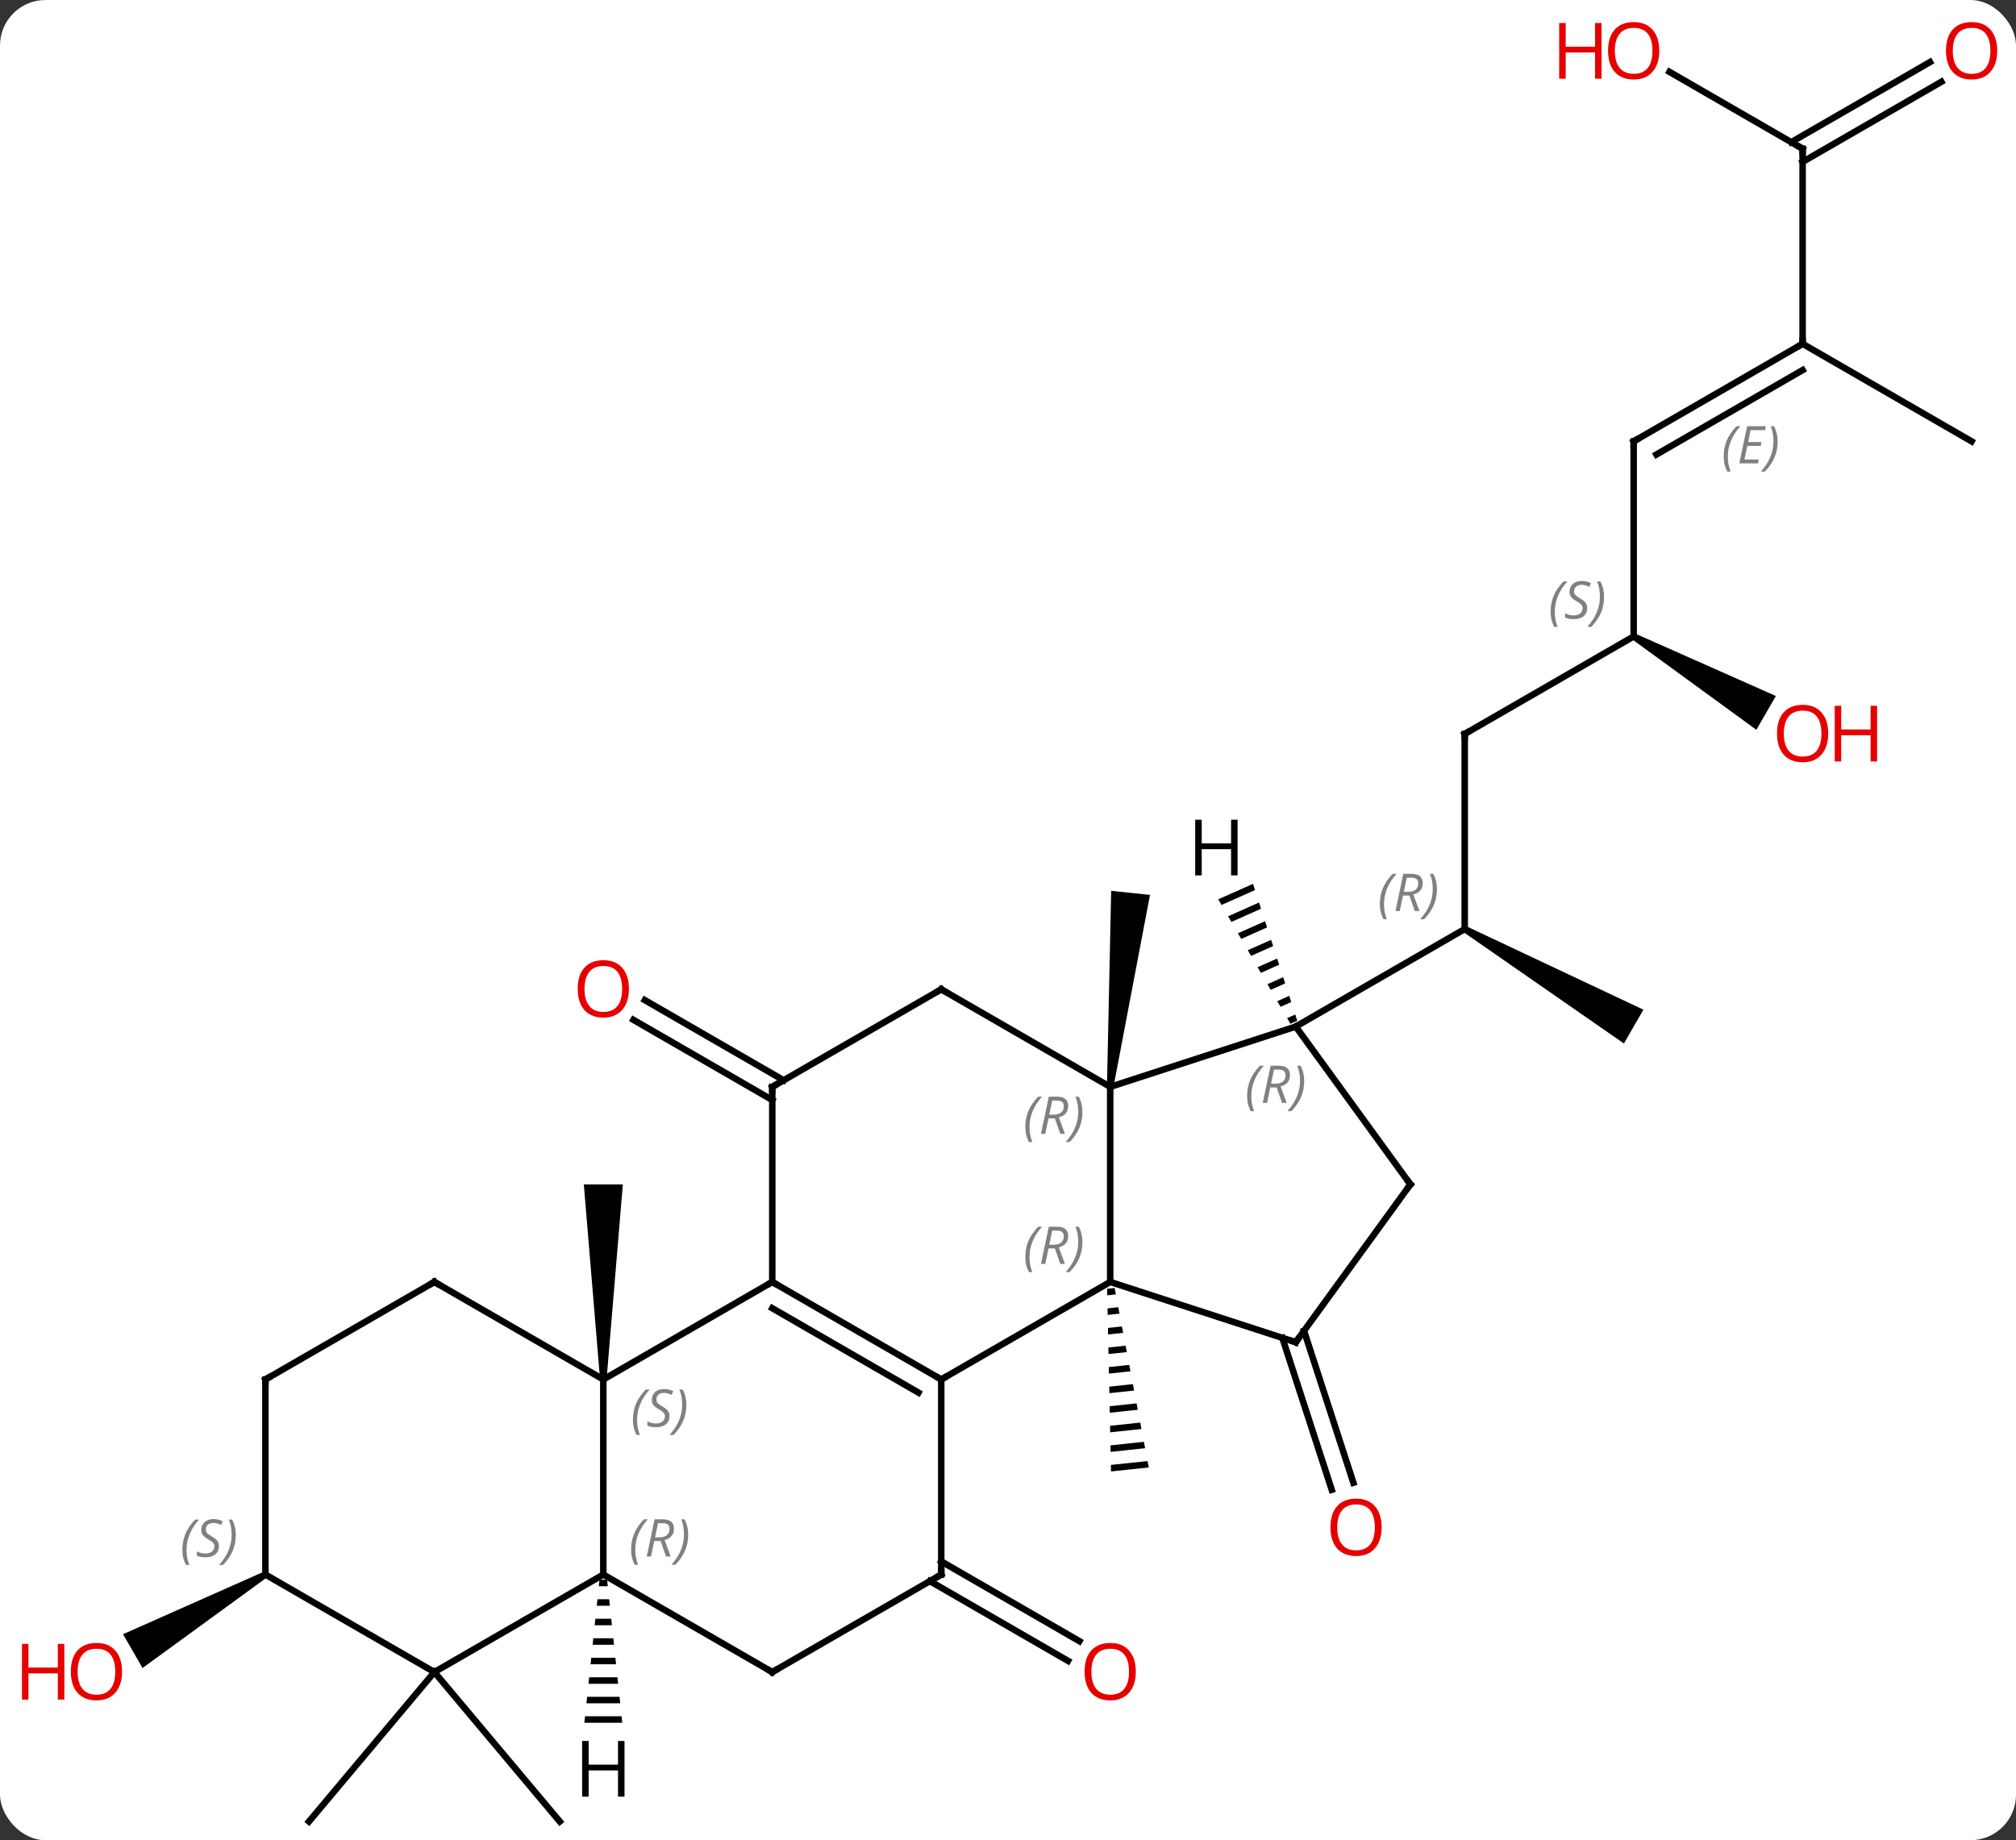 <svg width="310" viewBox="0 0 310 283" style="fill-opacity:1; color-rendering:auto; color-interpolation:auto; text-rendering:auto; stroke:black; stroke-linecap:square; stroke-miterlimit:10; shape-rendering:auto; stroke-opacity:1; fill:black; stroke-dasharray:none; font-weight:normal; stroke-width:1; font-family:'Open Sans'; font-style:normal; stroke-linejoin:miter; font-size:12; stroke-dashoffset:0; image-rendering:auto;" height="283" class="cas-substance-image" xmlns:xlink="http://www.w3.org/1999/xlink" xmlns="http://www.w3.org/2000/svg"><rect x="0" y="0" width="310" height="283" fill="#333333" stroke="none"/><svg class="cas-substance-single-component"><rect y="0" x="0" width="310" stroke="none" ry="7" rx="7" height="283" fill="white" class="cas-substance-group"/><svg y="0" x="0" width="310" viewBox="0 0 310 283" style="fill:black;" height="283" class="cas-substance-single-component-image"><svg><g><g transform="translate(159,144)" style="text-rendering:geometricPrecision; color-rendering:optimizeQuality; color-interpolation:linearRGB; stroke-linecap:butt; image-rendering:optimizeQuality;"><path style="stroke:none;" d="M12.399 54.077 L11.239 54.201 L11.239 54.201 L11.261 55.204 L11.261 55.204 L12.587 55.063 L12.587 55.063 L12.399 54.077 ZM12.961 57.034 L11.304 57.21 L11.304 57.21 L11.326 58.214 L11.326 58.214 L13.149 58.02 L13.149 58.02 L12.961 57.034 ZM13.524 59.991 L11.369 60.22 L11.369 60.22 L11.391 61.223 L11.391 61.223 L13.711 60.977 L13.711 60.977 L13.524 59.991 ZM14.085 62.948 L11.434 63.23 L11.434 63.23 L11.456 64.233 L11.456 64.233 L14.273 63.933 L14.273 63.933 L14.085 62.948 ZM14.648 65.905 L11.499 66.239 L11.499 66.239 L11.521 67.242 L11.521 67.242 L14.835 66.89 L14.835 66.89 L14.648 65.905 ZM15.21 68.861 L11.564 69.249 L11.564 69.249 L11.585 70.252 L11.585 70.252 L15.397 69.847 L15.397 69.847 L15.21 68.861 ZM15.772 71.818 L11.629 72.258 L11.629 72.258 L11.65 73.262 L11.65 73.262 L15.959 72.804 L15.959 72.804 L15.772 71.818 ZM16.334 74.775 L11.693 75.268 L11.693 75.268 L11.715 76.271 L11.715 76.271 L16.521 75.761 L16.521 75.761 L16.334 74.775 ZM16.896 77.732 L11.758 78.278 L11.758 78.278 L11.78 79.281 L11.78 79.281 L17.083 78.718 L17.083 78.718 L16.896 77.732 ZM17.458 80.689 L11.823 81.287 L11.823 81.287 L11.845 82.29 L11.845 82.29 L17.645 81.674 L17.645 81.674 L17.458 80.689 Z"/><path style="stroke:none;" d="M12.212 23.197 L11.218 23.093 L11.866 -7.003 L17.834 -6.377 Z"/><line y2="60.665" y1="84.029" x2="41.519" x1="49.11" style="fill:none;"/><line y2="61.747" y1="85.11" x2="38.191" x1="45.781" style="fill:none;"/><line y2="96.124" y1="108.388" x2="-14.265" x1="6.976" style="fill:none;"/><line y2="99.155" y1="111.419" x2="-16.015" x1="5.226" style="fill:none;"/><line y2="-31.125" y1="-1.125" x2="66.228" x1="66.228" style="fill:none;"/><path style="stroke:none;" d="M65.978 -0.692 L66.478 -1.558 L93.708 11.277 L90.708 16.473 Z"/><line y2="13.875" y1="-1.125" x2="40.248" x1="66.228" style="fill:none;"/><line y2="-46.125" y1="-31.125" x2="92.208" x1="66.228" style="fill:none;"/><line y2="-76.125" y1="-46.125" x2="92.208" x1="92.208" style="fill:none;"/><path style="stroke:none;" d="M91.958 -45.692 L92.458 -46.558 L114.074 -36.965 L111.074 -31.768 Z"/><line y2="-91.125" y1="-76.125" x2="118.188" x1="92.208" style="fill:none;"/><line y2="-87.084" y1="-74.104" x2="118.188" x1="95.708" style="fill:none;"/></g><g transform="translate(159,144)" style="stroke-linecap:butt; font-size:8.4px; fill:gray; text-rendering:geometricPrecision; image-rendering:optimizeQuality; color-rendering:optimizeQuality; font-family:'Open Sans'; font-style:italic; stroke:gray; color-interpolation:linearRGB;"><path style="stroke:none;" d="M106.051 -73.801 Q106.051 -75.129 106.519 -76.254 Q106.988 -77.379 108.019 -78.457 L108.629 -78.457 Q107.66 -77.394 107.176 -76.223 Q106.691 -75.051 106.691 -73.816 Q106.691 -72.488 107.129 -71.473 L106.613 -71.473 Q106.051 -72.504 106.051 -73.801 ZM111.314 -72.738 L108.454 -72.738 L109.658 -78.457 L112.533 -78.457 L112.408 -77.848 L110.189 -77.848 L109.814 -76.019 L111.861 -76.019 L111.751 -75.426 L109.689 -75.426 L109.236 -73.332 L111.454 -73.332 L111.314 -72.738 ZM114.346 -76.113 Q114.346 -74.785 113.869 -73.652 Q113.392 -72.519 112.377 -71.473 L111.767 -71.473 Q113.705 -73.629 113.705 -76.113 Q113.705 -77.441 113.267 -78.457 L113.783 -78.457 Q114.346 -77.394 114.346 -76.113 Z"/><line y2="-121.125" y1="-91.125" x2="118.188" x1="118.188" style="fill:none; stroke:black;"/><line y2="-76.125" y1="-91.125" x2="144.171" x1="118.188" style="fill:none; stroke:black;"/><line y2="-132.946" y1="-121.125" x2="97.713" x1="118.188" style="fill:none; stroke:black;"/><line y2="-131.421" y1="-119.104" x2="139.523" x1="118.188" style="fill:none; stroke:black;"/><line y2="-134.452" y1="-122.135" x2="137.773" x1="116.438" style="fill:none; stroke:black;"/><path style="fill:black; stroke:none;" d="M-65.728 68.145 L-66.728 68.145 L-69.228 38.145 L-63.228 38.145 Z"/><line y2="25.166" y1="12.839" x2="-40.248" x1="-61.598" style="fill:none; stroke:black;"/><line y2="22.135" y1="9.808" x2="-38.498" x1="-59.848" style="fill:none; stroke:black;"/><line y2="113.145" y1="136.125" x2="-92.208" x1="-111.492" style="fill:none; stroke:black;"/><line y2="113.145" y1="136.125" x2="-92.208" x1="-72.924" style="fill:none; stroke:black;"/><path style="fill:black; stroke:none;" d="M-118.438 97.712 L-117.938 98.578 L-137.083 112.517 L-140.083 107.321 Z"/><line y2="68.145" y1="53.145" x2="-14.265" x1="11.715" style="fill:none; stroke:black;"/><line y2="23.145" y1="53.145" x2="11.715" x1="11.715" style="fill:none; stroke:black;"/><line y2="62.415" y1="53.145" x2="40.248" x1="11.715" style="fill:none; stroke:black;"/><line y2="53.145" y1="68.145" x2="-40.248" x1="-14.265" style="fill:none; stroke:black;"/><line y2="57.187" y1="70.166" x2="-40.248" x1="-17.765" style="fill:none; stroke:black;"/><line y2="98.145" y1="68.145" x2="-14.265" x1="-14.265" style="fill:none; stroke:black;"/><line y2="13.875" y1="23.145" x2="40.248" x1="11.715" style="fill:none; stroke:black;"/><line y2="8.145" y1="23.145" x2="-14.265" x1="11.715" style="fill:none; stroke:black;"/><line y2="38.145" y1="62.415" x2="57.879" x1="40.248" style="fill:none; stroke:black;"/><line y2="68.145" y1="53.145" x2="-66.228" x1="-40.248" style="fill:none; stroke:black;"/><line y2="23.145" y1="53.145" x2="-40.248" x1="-40.248" style="fill:none; stroke:black;"/><line y2="113.145" y1="98.145" x2="-40.248" x1="-14.265" style="fill:none; stroke:black;"/><line y2="38.145" y1="13.875" x2="57.879" x1="40.248" style="fill:none; stroke:black;"/><line y2="23.145" y1="8.145" x2="-40.248" x1="-14.265" style="fill:none; stroke:black;"/><line y2="98.145" y1="68.145" x2="-66.228" x1="-66.228" style="fill:none; stroke:black;"/><line y2="53.145" y1="68.145" x2="-92.208" x1="-66.228" style="fill:none; stroke:black;"/><line y2="98.145" y1="113.145" x2="-66.228" x1="-40.248" style="fill:none; stroke:black;"/><line y2="113.145" y1="98.145" x2="-92.208" x1="-66.228" style="fill:none; stroke:black;"/><line y2="68.145" y1="53.145" x2="-118.188" x1="-92.208" style="fill:none; stroke:black;"/><line y2="98.145" y1="113.145" x2="-118.188" x1="-92.208" style="fill:none; stroke:black;"/><line y2="98.145" y1="68.145" x2="-118.188" x1="-118.188" style="fill:none; stroke:black;"/><path style="fill:black; stroke:none;" d="M33.673 -8.076 L28.333 -5.699 L28.333 -5.699 L28.837 -4.829 L33.983 -7.119 L33.983 -7.119 L33.673 -8.076 ZM34.601 -5.205 L29.845 -3.088 L30.35 -2.218 L30.35 -2.218 L34.911 -4.248 L34.601 -5.205 ZM35.53 -2.334 L31.358 -0.477 L31.862 0.393 L35.839 -1.377 L35.53 -2.334 ZM36.458 0.536 L32.871 2.133 L33.375 3.003 L33.375 3.003 L36.767 1.493 L36.458 0.536 ZM37.386 3.407 L34.383 4.744 L34.887 5.614 L37.695 4.364 L37.386 3.407 ZM38.314 6.278 L35.896 7.355 L36.4 8.225 L38.624 7.235 L38.314 6.278 ZM39.242 9.149 L37.408 9.965 L37.912 10.836 L37.912 10.836 L39.552 10.106 L39.242 9.149 ZM40.171 12.02 L38.921 12.576 L38.921 12.576 L39.425 13.446 L40.48 12.977 L40.171 12.02 Z"/><path style="fill:black; stroke:none;" d="M-66.812 98.942 L-66.918 99.942 L-65.538 99.942 L-65.644 98.942 ZM-67.13 101.942 L-67.236 102.942 L-65.22 102.942 L-65.326 101.942 ZM-67.448 104.942 L-67.554 105.942 L-64.902 105.942 L-65.008 104.942 ZM-67.766 107.942 L-67.872 108.942 L-64.584 108.942 L-64.69 107.942 ZM-68.084 110.942 L-68.19 111.942 L-64.266 111.942 L-64.372 110.942 ZM-68.402 113.942 L-68.508 114.942 L-63.948 114.942 L-64.054 113.942 ZM-68.72 116.942 L-68.826 117.942 L-63.63 117.942 L-63.736 116.942 ZM-69.038 119.942 L-69.144 120.942 L-63.312 120.942 L-63.418 119.942 Z"/></g><g transform="translate(159,144)" style="fill:rgb(230,0,0); text-rendering:geometricPrecision; color-rendering:optimizeQuality; image-rendering:optimizeQuality; font-family:'Open Sans'; stroke:rgb(230,0,0); color-interpolation:linearRGB;"><path style="stroke:none;" d="M53.456 90.878 Q53.456 92.94 52.416 94.12 Q51.377 95.3 49.534 95.3 Q47.643 95.3 46.612 94.135 Q45.581 92.971 45.581 90.862 Q45.581 88.768 46.612 87.62 Q47.643 86.471 49.534 86.471 Q51.393 86.471 52.424 87.643 Q53.456 88.815 53.456 90.878 ZM46.627 90.878 Q46.627 92.612 47.37 93.518 Q48.112 94.425 49.534 94.425 Q50.956 94.425 51.682 93.526 Q52.409 92.628 52.409 90.878 Q52.409 89.143 51.682 88.253 Q50.956 87.362 49.534 87.362 Q48.112 87.362 47.37 88.26 Q46.627 89.159 46.627 90.878 Z"/><path style="stroke:none;" d="M15.652 113.075 Q15.652 115.137 14.613 116.317 Q13.574 117.497 11.731 117.497 Q9.84 117.497 8.809 116.332 Q7.777 115.168 7.777 113.059 Q7.777 110.965 8.809 109.817 Q9.84 108.668 11.731 108.668 Q13.59 108.668 14.621 109.84 Q15.652 111.012 15.652 113.075 ZM8.824 113.075 Q8.824 114.809 9.567 115.715 Q10.309 116.622 11.731 116.622 Q13.152 116.622 13.879 115.723 Q14.606 114.825 14.606 113.075 Q14.606 111.34 13.879 110.45 Q13.152 109.559 11.731 109.559 Q10.309 109.559 9.567 110.457 Q8.824 111.356 8.824 113.075 Z"/></g><g transform="translate(159,144)" style="font-size:8.4px; fill:gray; text-rendering:geometricPrecision; image-rendering:optimizeQuality; color-rendering:optimizeQuality; font-family:'Open Sans'; font-style:italic; stroke:gray; color-interpolation:linearRGB;"><path style="stroke:none;" d="M53.179 -4.961 Q53.179 -6.289 53.648 -7.414 Q54.117 -8.539 55.148 -9.617 L55.757 -9.617 Q54.788 -8.555 54.304 -7.383 Q53.82 -6.211 53.82 -4.977 Q53.82 -3.648 54.257 -2.633 L53.742 -2.633 Q53.179 -3.664 53.179 -4.961 ZM56.739 -6.274 L56.239 -3.898 L55.583 -3.898 L56.786 -9.617 L58.036 -9.617 Q59.77 -9.617 59.77 -8.18 Q59.77 -6.82 58.333 -6.43 L59.27 -3.898 L58.552 -3.898 L57.724 -6.274 L56.739 -6.274 ZM57.317 -9.024 Q56.927 -7.102 56.864 -6.852 L57.52 -6.852 Q58.27 -6.852 58.677 -7.18 Q59.083 -7.508 59.083 -8.133 Q59.083 -8.602 58.825 -8.813 Q58.567 -9.024 57.974 -9.024 L57.317 -9.024 ZM61.956 -7.274 Q61.956 -5.945 61.48 -4.813 Q61.003 -3.68 59.988 -2.633 L59.378 -2.633 Q61.316 -4.789 61.316 -7.274 Q61.316 -8.602 60.878 -9.617 L61.394 -9.617 Q61.956 -8.555 61.956 -7.274 Z"/></g><g transform="translate(159,144)" style="stroke-linecap:butt; font-size:8.4px; text-rendering:geometricPrecision; image-rendering:optimizeQuality; color-rendering:optimizeQuality; font-family:'Open Sans'; font-style:italic; color-interpolation:linearRGB; stroke-miterlimit:5;"><path style="fill:none;" d="M66.228 -30.625 L66.228 -31.125 L66.661 -31.375"/><path style="fill:gray; stroke:none;" d="M79.439 -49.922 Q79.439 -51.25 79.908 -52.375 Q80.377 -53.5 81.408 -54.578 L82.017 -54.578 Q81.049 -53.516 80.564 -52.344 Q80.08 -51.172 80.08 -49.938 Q80.08 -48.609 80.517 -47.594 L80.002 -47.594 Q79.439 -48.625 79.439 -49.922 ZM85.062 -50.516 Q85.062 -49.688 84.515 -49.234 Q83.968 -48.781 82.968 -48.781 Q82.562 -48.781 82.249 -48.836 Q81.937 -48.891 81.656 -49.031 L81.656 -49.688 Q82.281 -49.359 82.984 -49.359 Q83.609 -49.359 83.984 -49.656 Q84.359 -49.953 84.359 -50.469 Q84.359 -50.781 84.156 -51.008 Q83.953 -51.234 83.39 -51.563 Q82.796 -51.891 82.57 -52.219 Q82.343 -52.547 82.343 -53 Q82.343 -53.734 82.859 -54.195 Q83.374 -54.656 84.218 -54.656 Q84.593 -54.656 84.929 -54.578 Q85.265 -54.5 85.64 -54.328 L85.374 -53.734 Q85.124 -53.891 84.804 -53.977 Q84.484 -54.063 84.218 -54.063 Q83.687 -54.063 83.367 -53.789 Q83.046 -53.516 83.046 -53.047 Q83.046 -52.844 83.117 -52.695 Q83.187 -52.547 83.328 -52.414 Q83.468 -52.281 83.89 -52.031 Q84.453 -51.688 84.656 -51.492 Q84.859 -51.297 84.96 -51.063 Q85.062 -50.828 85.062 -50.516 ZM87.656 -52.234 Q87.656 -50.906 87.18 -49.773 Q86.703 -48.641 85.688 -47.594 L85.078 -47.594 Q87.016 -49.75 87.016 -52.234 Q87.016 -53.563 86.578 -54.578 L87.094 -54.578 Q87.656 -53.516 87.656 -52.234 Z"/><path style="fill:none;" d="M92.208 -75.625 L92.208 -76.125 L92.641 -76.375"/></g><g transform="translate(159,144)" style="stroke-linecap:butt; fill:rgb(230,0,0); text-rendering:geometricPrecision; color-rendering:optimizeQuality; image-rendering:optimizeQuality; font-family:'Open Sans'; stroke:rgb(230,0,0); color-interpolation:linearRGB; stroke-miterlimit:5;"><path style="stroke:none;" d="M122.126 -31.195 Q122.126 -29.133 121.086 -27.953 Q120.047 -26.773 118.204 -26.773 Q116.313 -26.773 115.282 -27.938 Q114.251 -29.102 114.251 -31.211 Q114.251 -33.305 115.282 -34.453 Q116.313 -35.602 118.204 -35.602 Q120.063 -35.602 121.094 -34.43 Q122.126 -33.258 122.126 -31.195 ZM115.297 -31.195 Q115.297 -29.461 116.04 -28.555 Q116.782 -27.648 118.204 -27.648 Q119.626 -27.648 120.352 -28.547 Q121.079 -29.445 121.079 -31.195 Q121.079 -32.93 120.352 -33.82 Q119.626 -34.711 118.204 -34.711 Q116.782 -34.711 116.04 -33.812 Q115.297 -32.914 115.297 -31.195 Z"/><path style="stroke:none;" d="M129.641 -26.898 L128.641 -26.898 L128.641 -30.93 L124.126 -30.93 L124.126 -26.898 L123.126 -26.898 L123.126 -35.461 L124.126 -35.461 L124.126 -31.82 L128.641 -31.82 L128.641 -35.461 L129.641 -35.461 L129.641 -26.898 Z"/><path style="fill:none; stroke:black;" d="M117.755 -90.875 L118.188 -91.125 L118.188 -91.625"/><path style="fill:none; stroke:black;" d="M118.188 -120.625 L118.188 -121.125 L117.755 -121.375"/><path style="stroke:none;" d="M96.145 -136.195 Q96.145 -134.133 95.106 -132.953 Q94.067 -131.773 92.224 -131.773 Q90.333 -131.773 89.302 -132.938 Q88.27 -134.102 88.27 -136.211 Q88.27 -138.305 89.302 -139.453 Q90.333 -140.602 92.224 -140.602 Q94.083 -140.602 95.114 -139.43 Q96.145 -138.258 96.145 -136.195 ZM89.317 -136.195 Q89.317 -134.461 90.06 -133.555 Q90.802 -132.648 92.224 -132.648 Q93.645 -132.648 94.372 -133.547 Q95.099 -134.445 95.099 -136.195 Q95.099 -137.93 94.372 -138.82 Q93.645 -139.711 92.224 -139.711 Q90.802 -139.711 90.06 -138.812 Q89.317 -137.914 89.317 -136.195 Z"/><path style="stroke:none;" d="M87.27 -131.898 L86.27 -131.898 L86.27 -135.93 L81.755 -135.93 L81.755 -131.898 L80.755 -131.898 L80.755 -140.461 L81.755 -140.461 L81.755 -136.82 L86.27 -136.82 L86.27 -140.461 L87.27 -140.461 L87.27 -131.898 Z"/><path style="stroke:none;" d="M148.108 -136.195 Q148.108 -134.133 147.069 -132.953 Q146.03 -131.773 144.187 -131.773 Q142.296 -131.773 141.265 -132.938 Q140.233 -134.102 140.233 -136.211 Q140.233 -138.305 141.265 -139.453 Q142.296 -140.602 144.187 -140.602 Q146.046 -140.602 147.077 -139.43 Q148.108 -138.258 148.108 -136.195 ZM141.28 -136.195 Q141.28 -134.461 142.023 -133.555 Q142.765 -132.648 144.187 -132.648 Q145.608 -132.648 146.335 -133.547 Q147.062 -134.445 147.062 -136.195 Q147.062 -137.93 146.335 -138.82 Q145.608 -139.711 144.187 -139.711 Q142.765 -139.711 142.023 -138.812 Q141.28 -137.914 141.28 -136.195 Z"/><path style="stroke:none;" d="M-62.291 8.075 Q-62.291 10.137 -63.33 11.317 Q-64.369 12.497 -66.212 12.497 Q-68.103 12.497 -69.134 11.332 Q-70.165 10.168 -70.165 8.059 Q-70.165 5.965 -69.134 4.817 Q-68.103 3.668 -66.212 3.668 Q-64.353 3.668 -63.322 4.84 Q-62.291 6.012 -62.291 8.075 ZM-69.119 8.075 Q-69.119 9.809 -68.376 10.715 Q-67.634 11.622 -66.212 11.622 Q-64.79 11.622 -64.064 10.723 Q-63.337 9.825 -63.337 8.075 Q-63.337 6.34 -64.064 5.45 Q-64.79 4.559 -66.212 4.559 Q-67.634 4.559 -68.376 5.457 Q-69.119 6.356 -69.119 8.075 Z"/><path style="stroke:none;" d="M-140.233 113.075 Q-140.233 115.137 -141.273 116.317 Q-142.312 117.497 -144.155 117.497 Q-146.046 117.497 -147.077 116.332 Q-148.108 115.168 -148.108 113.059 Q-148.108 110.965 -147.077 109.817 Q-146.046 108.668 -144.155 108.668 Q-142.296 108.668 -141.265 109.84 Q-140.233 111.012 -140.233 113.075 ZM-147.062 113.075 Q-147.062 114.809 -146.319 115.715 Q-145.577 116.622 -144.155 116.622 Q-142.733 116.622 -142.007 115.723 Q-141.28 114.825 -141.28 113.075 Q-141.28 111.34 -142.007 110.45 Q-142.733 109.559 -144.155 109.559 Q-145.577 109.559 -146.319 110.457 Q-147.062 111.356 -147.062 113.075 Z"/><path style="stroke:none;" d="M-149.108 117.372 L-150.108 117.372 L-150.108 113.34 L-154.624 113.34 L-154.624 117.372 L-155.624 117.372 L-155.624 108.809 L-154.624 108.809 L-154.624 112.45 L-150.108 112.45 L-150.108 108.809 L-149.108 108.809 L-149.108 117.372 Z"/></g><g transform="translate(159,144)" style="stroke-linecap:butt; font-size:8.4px; fill:gray; text-rendering:geometricPrecision; image-rendering:optimizeQuality; color-rendering:optimizeQuality; font-family:'Open Sans'; font-style:italic; stroke:gray; color-interpolation:linearRGB; stroke-miterlimit:5;"><path style="stroke:none;" d="M-1.334 49.309 Q-1.334 47.981 -0.865 46.856 Q-0.396 45.731 0.635 44.653 L1.244 44.653 Q0.275 45.715 -0.209 46.887 Q-0.693 48.059 -0.693 49.294 Q-0.693 50.622 -0.256 51.637 L-0.771 51.637 Q-1.334 50.606 -1.334 49.309 ZM2.226 47.997 L1.726 50.372 L1.07 50.372 L2.273 44.653 L3.523 44.653 Q5.257 44.653 5.257 46.09 Q5.257 47.45 3.82 47.84 L4.757 50.372 L4.039 50.372 L3.211 47.997 L2.226 47.997 ZM2.804 45.247 Q2.414 47.169 2.351 47.419 L3.007 47.419 Q3.757 47.419 4.164 47.09 Q4.57 46.762 4.57 46.137 Q4.57 45.669 4.312 45.458 Q4.054 45.247 3.461 45.247 L2.804 45.247 ZM7.443 46.997 Q7.443 48.325 6.967 49.458 Q6.49 50.59 5.475 51.637 L4.865 51.637 Q6.803 49.481 6.803 46.997 Q6.803 45.669 6.365 44.653 L6.881 44.653 Q7.443 45.715 7.443 46.997 Z"/><path style="fill:none; stroke:black;" d="M-14.698 67.895 L-14.265 68.145 L-13.832 67.895"/><path style="stroke:none;" d="M-1.334 29.309 Q-1.334 27.981 -0.865 26.856 Q-0.396 25.731 0.635 24.653 L1.244 24.653 Q0.275 25.715 -0.209 26.887 Q-0.693 28.059 -0.693 29.293 Q-0.693 30.622 -0.256 31.637 L-0.771 31.637 Q-1.334 30.606 -1.334 29.309 ZM2.226 27.997 L1.726 30.372 L1.07 30.372 L2.273 24.653 L3.523 24.653 Q5.257 24.653 5.257 26.09 Q5.257 27.45 3.82 27.84 L4.757 30.372 L4.039 30.372 L3.211 27.997 L2.226 27.997 ZM2.804 25.247 Q2.414 27.168 2.351 27.418 L3.007 27.418 Q3.757 27.418 4.164 27.09 Q4.57 26.762 4.57 26.137 Q4.57 25.668 4.312 25.457 Q4.054 25.247 3.461 25.247 L2.804 25.247 ZM7.443 26.997 Q7.443 28.325 6.967 29.457 Q6.49 30.59 5.475 31.637 L4.865 31.637 Q6.803 29.481 6.803 26.997 Q6.803 25.668 6.365 24.653 L6.881 24.653 Q7.443 25.715 7.443 26.997 Z"/><path style="fill:none; stroke:black;" d="M39.773 62.261 L40.248 62.415 L40.542 62.011"/><path style="fill:none; stroke:black;" d="M-39.815 53.395 L-40.248 53.145 L-40.681 53.395"/><path style="fill:none; stroke:black;" d="M-14.265 97.645 L-14.265 98.145 L-14.698 98.395"/><path style="stroke:none;" d="M32.769 24.549 Q32.769 23.221 33.237 22.096 Q33.706 20.971 34.737 19.893 L35.347 19.893 Q34.378 20.956 33.894 22.128 Q33.409 23.299 33.409 24.534 Q33.409 25.862 33.847 26.878 L33.331 26.878 Q32.769 25.846 32.769 24.549 ZM36.329 23.237 L35.829 25.612 L35.173 25.612 L36.376 19.893 L37.626 19.893 Q39.36 19.893 39.36 21.331 Q39.36 22.69 37.923 23.081 L38.86 25.612 L38.141 25.612 L37.313 23.237 L36.329 23.237 ZM36.907 20.487 Q36.516 22.409 36.454 22.659 L37.11 22.659 Q37.86 22.659 38.266 22.331 Q38.673 22.003 38.673 21.378 Q38.673 20.909 38.415 20.698 Q38.157 20.487 37.563 20.487 L36.907 20.487 ZM41.546 22.237 Q41.546 23.565 41.069 24.698 Q40.593 25.831 39.577 26.878 L38.968 26.878 Q40.905 24.721 40.905 22.237 Q40.905 20.909 40.468 19.893 L40.983 19.893 Q41.546 20.956 41.546 22.237 Z"/><path style="fill:none; stroke:black;" d="M-13.832 8.395 L-14.265 8.145 L-14.698 8.395"/><path style="fill:none; stroke:black;" d="M57.585 38.55 L57.879 38.145 L57.585 37.74"/><path style="stroke:none;" d="M-61.676 74.348 Q-61.676 73.02 -61.208 71.895 Q-60.739 70.77 -59.708 69.692 L-59.098 69.692 Q-60.067 70.754 -60.551 71.926 Q-61.036 73.098 -61.036 74.332 Q-61.036 75.661 -60.598 76.676 L-61.114 76.676 Q-61.676 75.645 -61.676 74.348 ZM-56.054 73.754 Q-56.054 74.582 -56.601 75.036 Q-57.147 75.489 -58.147 75.489 Q-58.554 75.489 -58.866 75.434 Q-59.179 75.379 -59.46 75.239 L-59.46 74.582 Q-58.835 74.911 -58.132 74.911 Q-57.507 74.911 -57.132 74.614 Q-56.757 74.317 -56.757 73.801 Q-56.757 73.489 -56.96 73.262 Q-57.163 73.036 -57.726 72.707 Q-58.319 72.379 -58.546 72.051 Q-58.772 71.723 -58.772 71.27 Q-58.772 70.536 -58.257 70.075 Q-57.741 69.614 -56.897 69.614 Q-56.522 69.614 -56.187 69.692 Q-55.851 69.77 -55.476 69.942 L-55.741 70.536 Q-55.991 70.379 -56.312 70.293 Q-56.632 70.207 -56.897 70.207 Q-57.429 70.207 -57.749 70.481 Q-58.069 70.754 -58.069 71.223 Q-58.069 71.426 -57.999 71.575 Q-57.929 71.723 -57.788 71.856 Q-57.647 71.989 -57.226 72.239 Q-56.663 72.582 -56.46 72.778 Q-56.257 72.973 -56.155 73.207 Q-56.054 73.442 -56.054 73.754 ZM-53.459 72.036 Q-53.459 73.364 -53.936 74.496 Q-54.412 75.629 -55.428 76.676 L-56.037 76.676 Q-54.1 74.52 -54.1 72.036 Q-54.1 70.707 -54.537 69.692 L-54.022 69.692 Q-53.459 70.754 -53.459 72.036 Z"/><path style="fill:none; stroke:black;" d="M-40.248 23.645 L-40.248 23.145 L-39.815 22.895"/><path style="fill:none; stroke:black;" d="M-39.815 112.895 L-40.248 113.145 L-40.681 112.895"/><path style="stroke:none;" d="M-61.956 94.309 Q-61.956 92.981 -61.488 91.856 Q-61.019 90.731 -59.988 89.653 L-59.378 89.653 Q-60.347 90.715 -60.831 91.887 Q-61.316 93.059 -61.316 94.293 Q-61.316 95.622 -60.878 96.637 L-61.394 96.637 Q-61.956 95.606 -61.956 94.309 ZM-58.396 92.997 L-58.896 95.372 L-59.553 95.372 L-58.349 89.653 L-57.099 89.653 Q-55.365 89.653 -55.365 91.09 Q-55.365 92.45 -56.803 92.84 L-55.865 95.372 L-56.584 95.372 L-57.412 92.997 L-58.396 92.997 ZM-57.818 90.247 Q-58.209 92.168 -58.271 92.418 L-57.615 92.418 Q-56.865 92.418 -56.459 92.09 Q-56.053 91.762 -56.053 91.137 Q-56.053 90.668 -56.31 90.458 Q-56.568 90.247 -57.162 90.247 L-57.818 90.247 ZM-53.179 91.997 Q-53.179 93.325 -53.656 94.458 Q-54.132 95.59 -55.148 96.637 L-55.757 96.637 Q-53.82 94.481 -53.82 91.997 Q-53.82 90.668 -54.257 89.653 L-53.742 89.653 Q-53.179 90.715 -53.179 91.997 Z"/><path style="fill:none; stroke:black;" d="M-91.775 53.395 L-92.208 53.145 L-92.641 53.395"/><path style="fill:none; stroke:black;" d="M-117.755 67.895 L-118.188 68.145 L-118.188 68.645"/><path style="stroke:none;" d="M-130.957 94.348 Q-130.957 93.02 -130.488 91.895 Q-130.019 90.77 -128.988 89.692 L-128.379 89.692 Q-129.347 90.754 -129.832 91.926 Q-130.316 93.098 -130.316 94.333 Q-130.316 95.661 -129.879 96.676 L-130.394 96.676 Q-130.957 95.645 -130.957 94.348 ZM-125.334 93.754 Q-125.334 94.583 -125.881 95.036 Q-126.428 95.489 -127.428 95.489 Q-127.834 95.489 -128.147 95.434 Q-128.459 95.379 -128.74 95.239 L-128.74 94.583 Q-128.115 94.911 -127.412 94.911 Q-126.787 94.911 -126.412 94.614 Q-126.037 94.317 -126.037 93.801 Q-126.037 93.489 -126.24 93.262 Q-126.444 93.036 -127.006 92.708 Q-127.6 92.379 -127.826 92.051 Q-128.053 91.723 -128.053 91.27 Q-128.053 90.536 -127.537 90.075 Q-127.022 89.614 -126.178 89.614 Q-125.803 89.614 -125.467 89.692 Q-125.131 89.77 -124.756 89.942 L-125.022 90.536 Q-125.272 90.379 -125.592 90.293 Q-125.912 90.208 -126.178 90.208 Q-126.709 90.208 -127.03 90.481 Q-127.35 90.754 -127.35 91.223 Q-127.35 91.426 -127.28 91.575 Q-127.209 91.723 -127.069 91.856 Q-126.928 91.989 -126.506 92.239 Q-125.944 92.583 -125.74 92.778 Q-125.537 92.973 -125.436 93.208 Q-125.334 93.442 -125.334 93.754 ZM-122.74 92.036 Q-122.74 93.364 -123.216 94.497 Q-123.693 95.629 -124.709 96.676 L-125.318 96.676 Q-123.38 94.52 -123.38 92.036 Q-123.38 90.708 -123.818 89.692 L-123.302 89.692 Q-122.74 90.754 -122.74 92.036 Z"/></g><g transform="translate(159,144)" style="stroke-linecap:butt; text-rendering:geometricPrecision; color-rendering:optimizeQuality; image-rendering:optimizeQuality; font-family:'Open Sans'; color-interpolation:linearRGB; stroke-miterlimit:5;"><path style="stroke:none;" d="M31.302 -9.377 L30.302 -9.377 L30.302 -13.408 L25.786 -13.408 L25.786 -9.377 L24.786 -9.377 L24.786 -17.939 L25.786 -17.939 L25.786 -14.299 L30.302 -14.299 L30.302 -17.939 L31.302 -17.939 L31.302 -9.377 Z"/><path style="stroke:none;" d="M-62.97 132.301 L-63.97 132.301 L-63.97 128.27 L-68.486 128.27 L-68.486 132.301 L-69.486 132.301 L-69.486 123.739 L-68.486 123.739 L-68.486 127.379 L-63.97 127.379 L-63.97 123.739 L-62.97 123.739 L-62.97 132.301 Z"/></g></g></svg></svg></svg></svg>